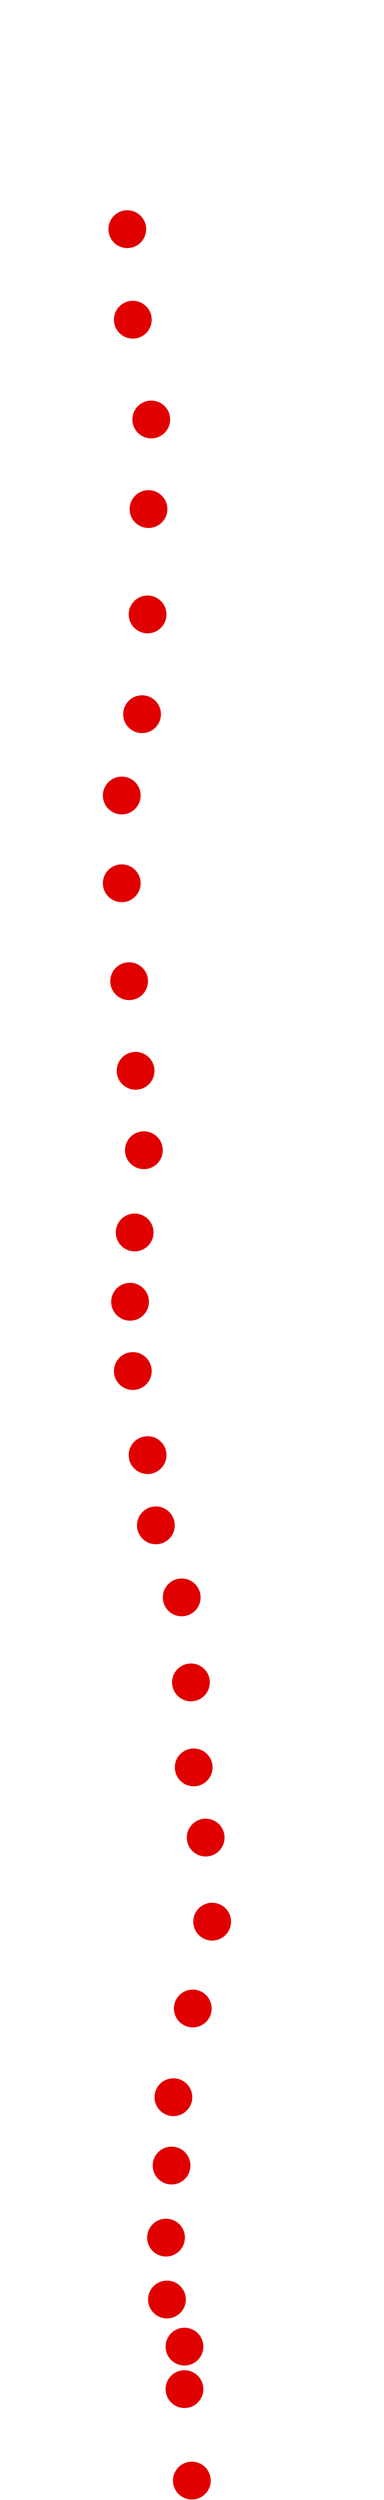 <?xml version="1.0" encoding="UTF-8"?>
<!-- Created with Inkscape (http://www.inkscape.org/) -->
<svg width="100" height="650" version="1.1" viewBox="0 0 100 650" xmlns="http://www.w3.org/2000/svg" xmlns:cc="http://creativecommons.org/ns#" xmlns:dc="http://purl.org/dc/elements/1.1/" xmlns:rdf="http://www.w3.org/1999/02/22-rdf-syntax-ns#">
 <g transform="translate(9.128 2.642)" fill="#e00000">
  <circle cx="40.834" cy="642.31" r="4.915"/>
  <circle cx="38.913" cy="618.53" r="4.915"/>
  <circle cx="38.913" cy="607.48" r="4.915"/>
  <circle cx="34.349" cy="595.23" r="4.915"/>
  <circle cx="34.109" cy="579.14" r="4.915"/>
  <circle cx="35.55" cy="560.4" r="4.915"/>
  <circle cx="36.03" cy="542.63" r="4.915"/>
  <circle cx="41.074" cy="519.57" r="4.915"/>
  <circle cx="46.119" cy="496.99" r="4.915"/>
  <circle cx="44.437" cy="475.13" r="4.915"/>
  <circle cx="41.315" cy="456.88" r="4.915"/>
  <circle cx="40.594" cy="434.78" r="4.915"/>
  <circle cx="38.192" cy="412.68" r="4.915"/>
  <circle cx="31.466" cy="393.95" r="4.915"/>
  <circle cx="29.305" cy="375.69" r="4.915"/>
  <circle cx="25.461" cy="353.83" r="4.915"/>
  <circle cx="24.741" cy="335.82" r="4.915"/>
  <circle cx="25.942" cy="317.8" r="4.915"/>
  <circle cx="28.344" cy="296.42" r="4.915"/>
  <circle cx="26.182" cy="275.77" r="4.915"/>
  <circle cx="24.501" cy="252.47" r="4.915"/>
  <circle cx="22.579" cy="227.01" r="4.915"/>
  <circle cx="22.579" cy="204.19" r="4.915"/>
  <circle cx="27.863" cy="183.05" r="4.915"/>
  <circle cx="29.305" cy="157.11" r="4.915"/>
  <circle cx="29.545" cy="129.72" r="4.915"/>
  <circle cx="30.265" cy="106.42" r="4.915"/>
  <circle cx="25.461" cy="80.483" r="4.915"/>
  <circle cx="24.02" cy="56.943" r="4.915"/>
 </g>
</svg>
